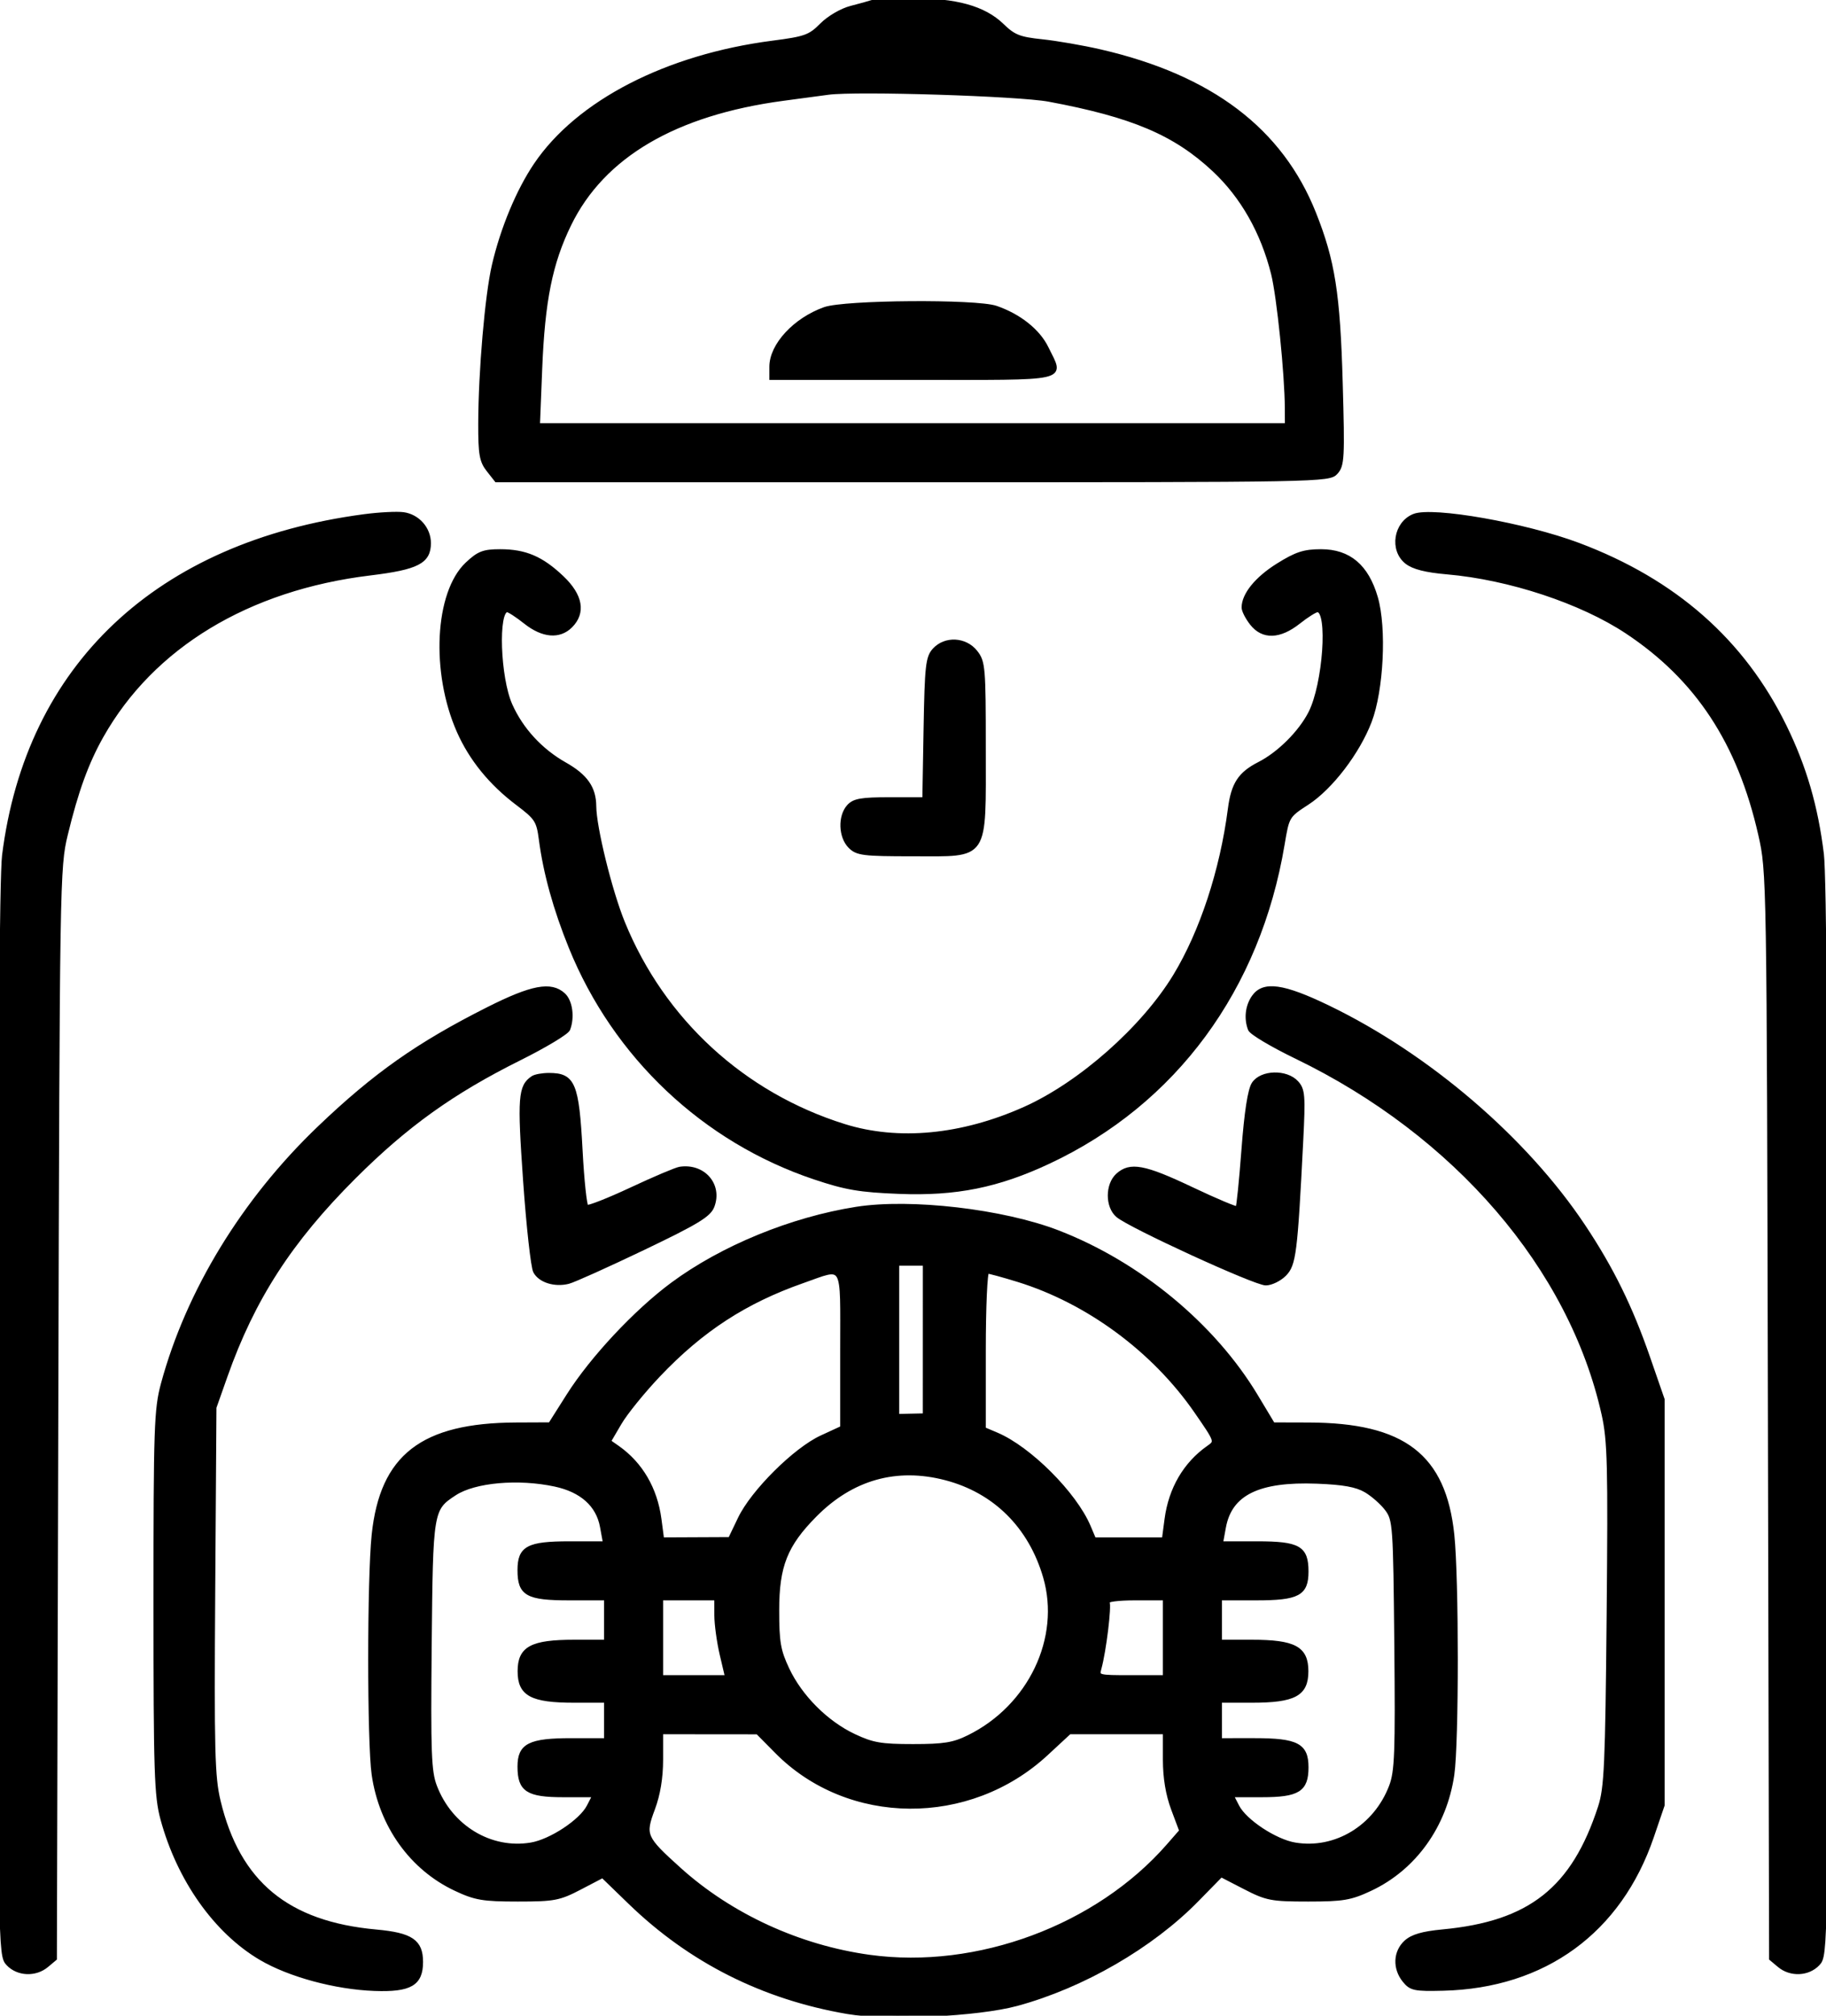 <svg version="1.0" xmlns="http://www.w3.org/2000/svg" viewBox="0 0 464 512"><path d="M217.585 307.036c-16.481 2.6-34.123 9.841-46.744 19.187-9.293 6.88-20.418 18.773-26.408 28.228l-4.644 7.331-8.644.038c-23.838.104-34.096 8.047-36.199 28.031-1.174 11.151-1.176 52.783-.003 60.891 1.881 13.003 9.646 23.831 20.861 29.088 4.991 2.34 6.942 2.67 15.767 2.67 9.246 0 10.541-.246 15.815-3l5.745-3 6.925 6.706c15.353 14.869 33.855 24.19 55.308 27.864 10.145 1.737 33.121.644 43.033-2.048 16.739-4.545 34.203-14.643 45.779-26.469l6.122-6.254 6.012 3.1c5.556 2.866 6.778 3.101 16.101 3.101 8.844 0 10.792-.329 15.785-2.67 11.215-5.257 18.98-16.085 20.861-29.088 1.173-8.108 1.171-49.74-.003-60.891-2.114-20.091-12.38-27.962-36.554-28.027l-9-.025-4.33-7.203c-10.822-18.005-29.736-33.638-50.337-41.603-13.96-5.397-37.471-8.13-51.248-5.957m-20.236 137.889c18.243 18.442 48.925 18.678 68.531.526l5.887-5.451H296v6.962c0 4.605.705 8.847 2.081 12.526l2.082 5.563-3.251 3.724c-18.026 20.657-48.536 32.014-75.912 28.258-17.949-2.462-35.363-10.469-48.442-22.273-8.864-8-9.13-8.616-6.615-15.338 1.353-3.614 2.057-7.881 2.057-12.46V440l12.25.012 12.25.011 4.849 4.902m42.94-69.438c12.508 3.258 21.533 12.212 25.272 25.075 4.512 15.521-3.814 32.964-19.399 40.641-3.871 1.908-6.273 2.297-14.162 2.297-8.145 0-10.284-.37-15-2.594-7.014-3.309-13.597-9.892-16.906-16.906-2.224-4.716-2.594-6.855-2.594-15 0-11.266 2.114-16.584 9.598-24.146 9.335-9.431 20.667-12.629 33.191-9.367m106.768 3.119c1.778 1.042 4.181 3.164 5.338 4.715 2.02 2.707 2.117 4.107 2.409 34.465.264 27.498.087 32.21-1.348 35.968-3.954 10.353-14.12 16.492-24.426 14.751-5.01-.846-12.662-5.893-14.591-9.622l-1.49-2.883h7.697c9.212 0 11.354-1.339 11.354-7.098 0-5.627-2.443-6.902-13.223-6.902H310v-10h8.066c10.855 0 13.903-1.645 13.903-7.5s-3.048-7.5-13.903-7.5H310v-11h9.171c10.673 0 12.829-1.147 12.829-6.826 0-6.043-1.974-7.174-12.521-7.174h-9.21l.741-4.053c1.577-8.627 8.778-12.154 23.651-11.585 6.702.256 10.029.858 12.396 2.244m-206.005-1.501c6.756 1.448 10.9 5.163 11.907 10.673l.772 4.222h-9.037c-10.527 0-12.694 1.165-12.694 6.826 0 6.062 1.962 7.174 12.655 7.174H154v11h-8.066c-10.855 0-13.903 1.645-13.903 7.5s3.048 7.5 13.903 7.5H154v10h-8.777c-10.678 0-13.223 1.295-13.223 6.728 0 5.932 2.06 7.272 11.181 7.272h7.87l-1.49 2.883c-1.929 3.729-9.581 8.776-14.591 9.622-10.306 1.741-20.472-4.398-24.426-14.751-1.435-3.756-1.612-8.46-1.348-35.835.331-34.334.38-34.629 6.343-38.536 5.037-3.301 16.128-4.291 25.513-2.278m117.593-51.991c17.775 5.481 34.547 17.846 45.294 33.392 5.277 7.633 5.283 7.65 3.134 9.155-5.901 4.134-9.628 10.501-10.648 18.194l-.683 5.145h-17.715l-1.377-3.25c-3.527-8.328-15.072-19.873-23.4-23.4l-3.25-1.377v-19.986c0-11.089.398-19.987.895-19.987.492 0 3.979.951 7.75 2.114M214 342.829v19.829l-5.25 2.421c-6.709 3.094-17.468 13.792-20.75 20.632l-2.5 5.211-8.621.039-8.621.039-.683-5.145c-1.022-7.703-4.746-14.06-10.667-18.207l-2.172-1.521 2.737-4.672c1.506-2.569 5.951-8.054 9.878-12.188 10.936-11.513 21.982-18.698 36.649-23.84 10.869-3.81 10-5.322 10 17.402M296 416v10h-8.617c-8.453 0-8.604-.043-7.993-2.25 1.204-4.35 2.62-15.925 2.059-16.832-.325-.526 2.66-.918 6.992-.918H296v10m-113.984-5.75c.008 2.338.624 6.838 1.368 10l1.353 5.75H168v-20h14l.016 4.25m52.981-70-.003 19.25-3.497.075-3.497.075V321h7l-.003 19.25M221.5.525c-.55.202-2.906.857-5.236 1.456-2.414.62-5.639 2.502-7.5 4.376-2.952 2.974-4.14 3.402-12.423 4.472-26.906 3.476-49.465 15.102-60.232 31.039-4.454 6.595-8.468 16.246-10.625 25.547-1.767 7.615-3.428 26.916-3.461 40.2-.02 7.729.292 9.516 2.05 11.75l2.072 2.635h105.773c104.249 0 105.798-.029 107.569-1.986 1.65-1.823 1.749-3.682 1.208-22.75-.642-22.648-1.953-30.987-6.77-43.076-8.447-21.196-26.218-34.66-54.298-41.138-4.47-1.032-11.148-2.19-14.839-2.575-5.762-.601-7.195-1.169-10.122-4.01-4.627-4.494-11.825-6.484-23.098-6.386-4.987.043-9.518.244-10.068.446m45.018 24.804c21.306 3.975 32.065 8.543 41.993 17.83 7.175 6.712 12.325 15.774 14.971 26.341 1.451 5.798 3.47 25.536 3.502 34.25L327 108H136.706l.57-14.25c.697-17.426 2.612-26.938 7.399-36.75 8.51-17.442 26.852-28.21 54.325-31.893l11.5-1.539c7.186-.957 48.389.338 56.018 1.761M118.684 143.262c-7.736 7.295-8.745 27.498-2.122 42.474 3.115 7.043 8.138 13.218 14.918 18.337 4.879 3.683 5.32 4.365 5.954 9.202 1.115 8.498 3.649 17.632 7.58 27.322 11.238 27.698 33.917 49.104 61.986 58.505 7.943 2.66 11.467 3.259 21.5 3.651 14.428.565 25.045-1.569 37.996-7.638 32.023-15.006 53.313-43.92 59.454-80.742 1.174-7.036 1.253-7.168 6.224-10.389 6.005-3.891 12.865-12.851 15.894-20.759 3.024-7.894 3.807-23.703 1.558-31.439-2.315-7.963-6.837-11.786-13.942-11.786-4.289 0-6.294.655-10.986 3.59-5.378 3.364-8.698 7.458-8.698 10.725 0 .779.933 2.601 2.073 4.05 2.843 3.615 7.065 3.486 11.927-.365 2.083-1.65 4.234-3 4.78-3 3.199 0 1.883 18.82-1.824 26.086-2.533 4.966-7.945 10.358-12.968 12.92-4.953 2.527-6.657 5.145-7.48 11.494-2.024 15.61-7.157 31.222-13.933 42.376-8.078 13.299-24.114 27.46-38.227 33.757-15.945 7.114-32.109 8.65-45.848 4.355-25.661-8.02-46.059-26.76-56.197-51.626-3.255-7.985-7.256-24.217-7.287-29.565-.027-4.649-2.15-7.682-7.483-10.692-6.15-3.47-11.082-8.836-13.84-15.054-3.072-6.929-3.65-24.051-.811-24.051.463 0 2.542 1.35 4.618 3 4.412 3.506 8.627 3.873 11.5 1 3.387-3.387 2.62-7.719-2.171-12.277-5.196-4.943-9.359-6.723-15.726-6.723-4.227 0-5.472.483-8.419 3.262M92.5 131.114c-52.468 6.974-85.441 38.039-91.478 86.184C.371 222.488 0 274.698 0 361.035c0 135.069.008 135.596 2.039 137.776 2.471 2.653 6.947 2.853 9.829.439l2.09-1.75.357-138.5c.35-135.643.4-138.675 2.411-147 2.678-11.085 5.311-18.324 9.106-25.044 12.892-22.824 37.175-37.522 68.215-41.289C106.052 144.21 109 142.69 109 137.956c0-3.659-2.824-6.857-6.5-7.361-1.65-.226-6.15.008-10 .519m266.815-.096c-4.71 1.874-5.787 8.679-1.861 11.767 1.702 1.339 4.843 2.137 10.25 2.605 15.822 1.368 34.151 7.424 45.728 15.109 17.873 11.863 28.554 28.111 33.856 51.501 2.139 9.44 2.155 10.373 2.451 147.5l.299 138 2.092 1.75c2.885 2.414 7.36 2.214 9.831-.439 2.031-2.18 2.039-2.707 2.039-137.776 0-87.413-.368-138.598-1.036-144.061-1.481-12.111-4.403-22.142-9.46-32.474-10.607-21.669-27.959-36.939-52.413-46.125-13.517-5.077-37.076-9.226-41.776-7.357" fill="#000000FF" stroke="#000000FF"/><path d="M124 256.289c-17.719 8.919-28.764 16.697-42.88 30.197-19.223 18.382-33.358 41.524-39.733 65.049C39.659 357.912 39.5 362.591 39.5 407c0 43.169.193 49.214 1.76 55 4.165 15.378 13.522 28.621 25.007 35.391 7.27 4.285 18.992 7.457 28.886 7.817 9.066.329 11.847-1.282 11.847-6.863 0-5.235-2.504-6.934-11.412-7.741-22.614-2.049-35.05-12.333-40.031-33.104-1.472-6.141-1.64-12.703-1.367-53.5l.31-46.5 2.823-7.987c6.95-19.668 16.433-34.344 32.644-50.522 13.248-13.22 24.968-21.617 42.024-30.108 6.484-3.228 12.064-6.584 12.399-7.458 1.167-3.039.599-7.125-1.219-8.77-3.195-2.892-8.025-1.976-19.171 3.634m194.557-3.066c-1.628 2.323-1.989 5.489-.937 8.228.34.888 5.628 4.036 11.75 6.996 40.603 19.633 69.834 53.621 78.111 90.823 1.476 6.636 1.635 12.941 1.279 50.902-.358 38.183-.619 43.981-2.195 48.828-6.767 20.814-17.754 29.489-39.996 31.579-5.068.476-7.706 1.245-9.319 2.717-2.742 2.502-2.912 6.665-.398 9.769 1.679 2.074 2.597 2.268 9.872 2.089 25.72-.633 44.833-14.56 53.048-38.654l2.728-8v-103l-3.692-10.66c-4.436-12.807-9.251-22.595-16.403-33.34-14.749-22.16-39.479-43.36-64.905-55.641-11.429-5.521-16.435-6.217-18.943-2.636" fill="#000000FF" stroke="#000000FF"/><path d="M135.4 273.765c-3.258 2.176-3.466 4.935-1.973 26.188.811 11.547 1.96 21.901 2.553 23.009 1.255 2.346 4.986 3.514 8.447 2.646 1.335-.335 9.885-4.18 19-8.543 13.707-6.562 16.754-8.41 17.618-10.684 2.059-5.416-2.304-10.43-8.287-9.522-.958.145-6.503 2.493-12.322 5.217-5.819 2.724-10.936 4.733-11.372 4.464-.435-.269-1.12-6.684-1.521-14.255-.901-17.008-1.84-19.254-8.043-19.254-1.65 0-3.495.33-4.1.734m183.149 1.521c-.99 1.51-1.867 7.184-2.585 16.727-.597 7.944-1.281 14.637-1.518 14.875-.238.237-5.48-1.965-11.649-4.895-12.019-5.707-15.61-6.377-18.784-3.505-2.68 2.426-2.685 7.956-.008 10.248 3.143 2.691 34.918 17.264 37.642 17.264 1.344 0 3.474-1.03 4.734-2.29 2.469-2.469 2.83-5.331 4.281-33.961.58-11.448.461-12.955-1.163-14.75-2.633-2.909-8.965-2.744-10.95.287M209.558 78.492C201.999 81.185 196 87.67 196 93.148V96h36c40.467 0 37.907.571 33.963-7.576-2.112-4.362-6.948-8.218-12.862-10.254-5.041-1.735-38.462-1.488-43.543.322m27.847 86.61c-1.696 1.872-1.939 4.065-2.218 20L234.874 203h-8.782c-7.238 0-9.073.322-10.437 1.829-2.277 2.516-2.1 7.726.345 10.171 1.809 1.809 3.333 2 15.927 2 19.158 0 18.073 1.621 18.073-27 0-20.47-.12-21.883-2.073-24.365-2.63-3.344-7.74-3.603-10.522-.533" fill="#000000FF" stroke="#000000FF"/></svg>